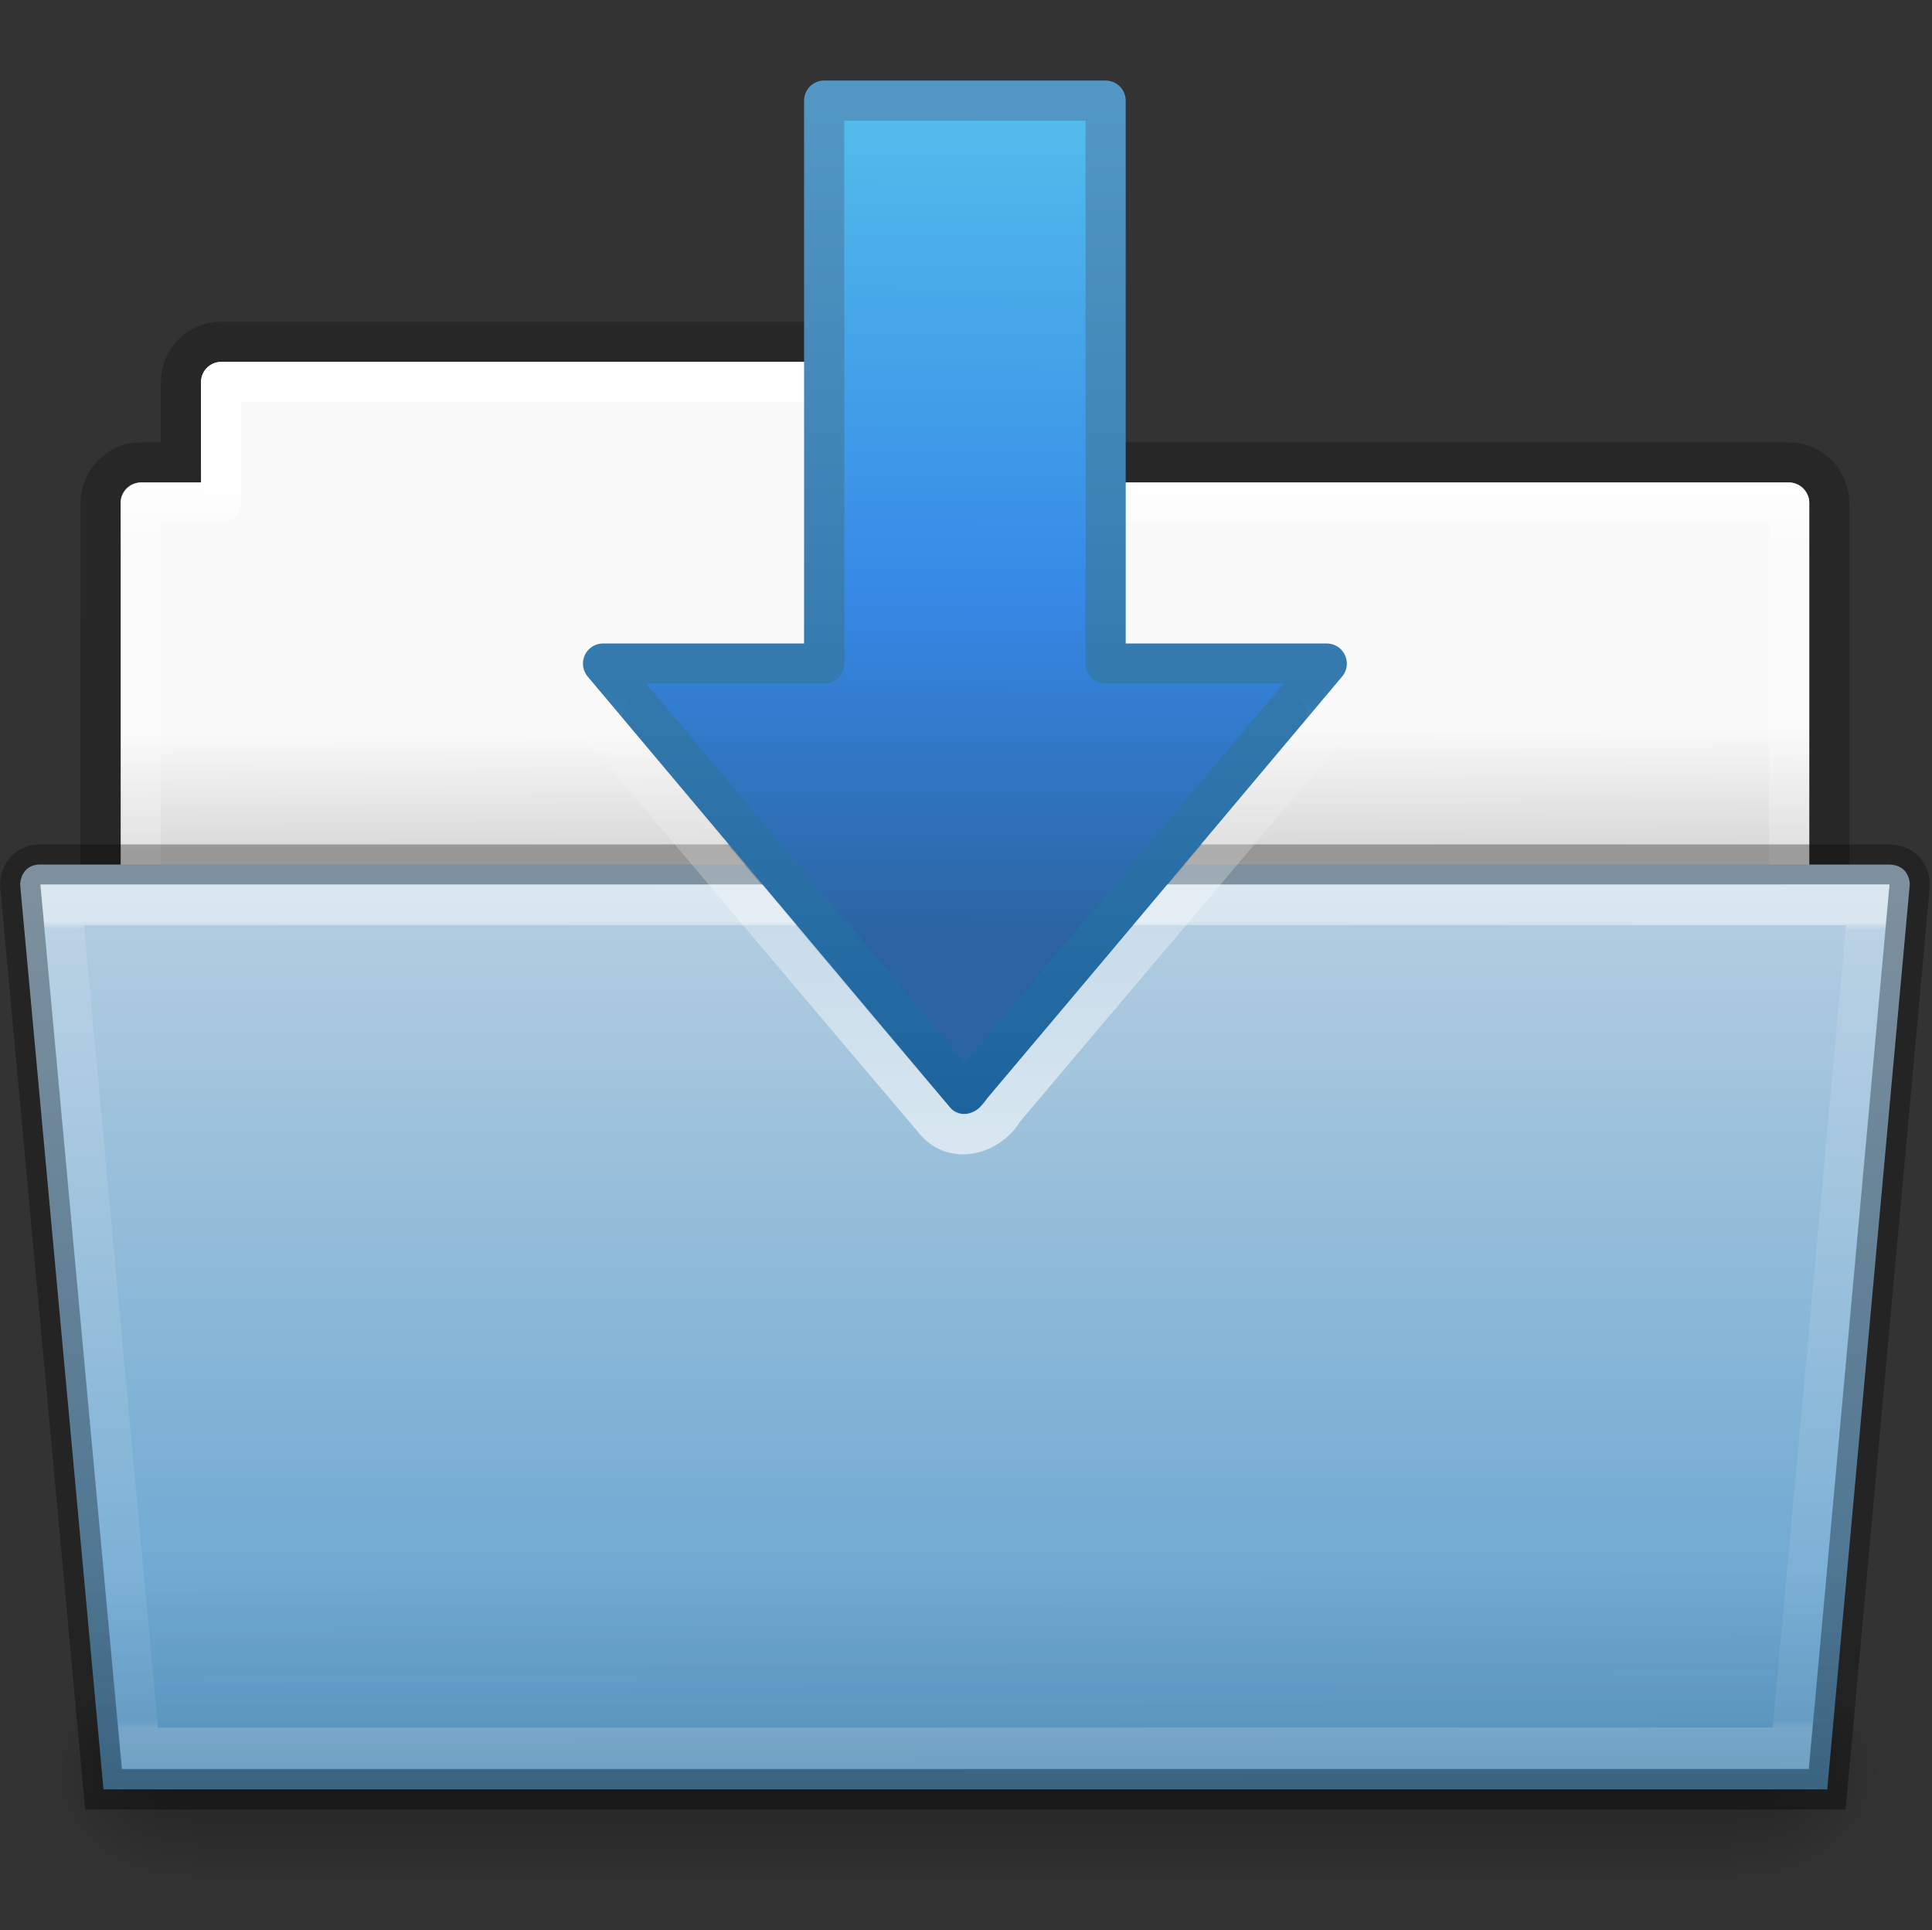 <?xml version="1.0" encoding="UTF-8" standalone="no"?>
<svg
   width="48.055"
   viewBox="0 0 48.055 48"
   version="1.0"
   style="display:inline;enable-background:new"
   id="svg11300"
   height="48"
   xmlns:xlink="http://www.w3.org/1999/xlink"
   xmlns="http://www.w3.org/2000/svg"
   xmlns:svg="http://www.w3.org/2000/svg"
   xmlns:rdf="http://www.w3.org/1999/02/22-rdf-syntax-ns#"
   xmlns:cc="http://creativecommons.org/ns#"
   xmlns:dc="http://purl.org/dc/elements/1.1/">
  <rect x="0" y="0" width="48.055" height="48" fill="#333333" stroke="none"/>
  <title
     id="title4162">elementary Icon Template</title>
  <defs
     id="defs3">
    <linearGradient
       id="linearGradient4712">
      <stop
         style="stop-color:#000000;stop-opacity:1;"
         offset="0"
         id="stop4708" />
      <stop
         style="stop-color:#000000;stop-opacity:0;"
         offset="1"
         id="stop4710" />
    </linearGradient>
    <linearGradient
       id="50485">
      <stop
         style="stop-color:#000000;stop-opacity:0"
         offset="0"
         id="stop2667-18" />
      <stop
         style="stop-color:#000000;stop-opacity:1"
         offset="0.5"
         id="stop2669-9" />
      <stop
         style="stop-color:#000000;stop-opacity:0"
         offset="1"
         id="stop2671-33" />
    </linearGradient>
    <linearGradient
       id="46464">
      <stop
         style="stop-color:#f9f9f9;stop-opacity:1"
         offset="0"
         id="stop4648-8-0-3-6" />
      <stop
         style="stop-color:#d8d8d8;stop-opacity:1"
         offset="1"
         id="stop4650-1-7-3-4" />
    </linearGradient>
    <linearGradient
       id="linearGradient4632-0-6-4-4-4">
      <stop
         id="stop4634-4-4-7-4"
         style="stop-color:#b4cee1;stop-opacity:1;"
         offset="0" />
      <stop
         id="stop4636-3-1-5-9"
         style="stop-color:#5d9fcd;stop-opacity:1;"
         offset="1" />
    </linearGradient>
    <linearGradient
       xlink:href="#linearGradient2867-449-88-871-390-598-476-591-434-148-57-177"
       id="linearGradient4005"
       x1="15.619"
       y1="8.058"
       x2="15.547"
       y2="37.392"
       gradientUnits="userSpaceOnUse"
       gradientTransform="translate(0,-13.997)" />
    <linearGradient
       id="linearGradient2867-449-88-871-390-598-476-591-434-148-57-177">
      <stop
         id="stop3750"
         style="stop-color:#90dbec;stop-opacity:1"
         offset="0" />
      <stop
         id="stop3752"
         style="stop-color:#55c1ec;stop-opacity:1"
         offset="0.262" />
      <stop
         id="stop3754"
         style="stop-color:#3689e6;stop-opacity:1"
         offset="0.705" />
      <stop
         id="stop3756"
         style="stop-color:#2b63a0;stop-opacity:1"
         offset="1" />
    </linearGradient>
    <linearGradient
       xlink:href="#linearGradient3707-319-631-407-324"
       id="linearGradient4022"
       x1="30.736"
       y1="43.675"
       x2="30.754"
       y2="13.376"
       gradientUnits="userSpaceOnUse"
       gradientTransform="translate(0,-13.997)" />
    <linearGradient
       id="linearGradient3707-319-631-407-324">
      <stop
         id="stop3760"
         style="stop-color:#185f9a;stop-opacity:1"
         offset="0" />
      <stop
         id="stop3762"
         style="stop-color:#599ec9;stop-opacity:1"
         offset="1" />
    </linearGradient>
    <linearGradient
       xlink:href="#linearGradient4299-652-5"
       id="linearGradient3211"
       gradientUnits="userSpaceOnUse"
       gradientTransform="matrix(1.004,0,0,1,8.55,8.071)"
       x1="11.704"
       y1="20.165"
       x2="11.704"
       y2="9.165" />
    <linearGradient
       id="linearGradient4299-652-5">
      <stop
         id="stop3618-8"
         style="stop-color:#ffffff;stop-opacity:1"
         offset="0" />
      <stop
         id="stop3620-9"
         style="stop-color:#ffffff;stop-opacity:0"
         offset="1" />
    </linearGradient>
    <linearGradient
       y2="3.634"
       x2="-51.786"
       y1="53.514"
       x1="-51.786"
       gradientTransform="matrix(0.807,0,0,0.834,106.877,-0.07)"
       gradientUnits="userSpaceOnUse"
       id="linearGradient18155"
       xlink:href="#linearGradient3104-8-8-97-4-6-11-5-5" />
    <linearGradient
       id="linearGradient3104-8-8-97-4-6-11-5-5">
      <stop
         offset="0"
         style="stop-color:#000000;stop-opacity:0.322"
         id="stop3106-5-4-3-5-0-2-1-0" />
      <stop
         offset="1"
         style="stop-color:#000000;stop-opacity:0.278"
         id="stop3108-4-3-7-8-2-0-7-9" />
    </linearGradient>
    <linearGradient
       xlink:href="#46464"
       id="linearGradient12459"
       gradientUnits="userSpaceOnUse"
       gradientTransform="translate(-50.941)"
       x1="61.926"
       y1="18.226"
       x2="61.938"
       y2="21.217" />
    <linearGradient
       xlink:href="#linearGradient4507-0-4-7-5"
       id="linearGradient12463-7"
       gradientUnits="userSpaceOnUse"
       gradientTransform="matrix(0.892,0,0,1.058,3.121,5.354)"
       x1="21.444"
       y1="5.928"
       x2="21.37"
       y2="34.143" />
    <linearGradient
       id="linearGradient4507-0-4-7-5">
      <stop
         id="stop4509-35-6-1-3"
         style="stop-color:#ffffff;stop-opacity:1"
         offset="0" />
      <stop
         id="stop4511-46-3-8-5"
         style="stop-color:#ffffff;stop-opacity:0.235"
         offset="0.074" />
      <stop
         id="stop4513-15-5-9-6"
         style="stop-color:#ffffff;stop-opacity:0.157"
         offset="0.99" />
      <stop
         id="stop4515-1-1-8-2"
         style="stop-color:#ffffff;stop-opacity:0.392"
         offset="1" />
    </linearGradient>
    <linearGradient
       xlink:href="#50485"
       id="linearGradient12467"
       gradientUnits="userSpaceOnUse"
       gradientTransform="matrix(0.079,0,0,0.025,-4.693,31.942)"
       x1="302.857"
       y1="366.648"
       x2="302.857"
       y2="609.505" />
    <radialGradient
       xlink:href="#linearGradient4712"
       id="radialGradient12471"
       gradientUnits="userSpaceOnUse"
       gradientTransform="matrix(0.031,0,0,0.025,24.61,31.942)"
       cx="605.714"
       cy="486.648"
       fx="605.714"
       fy="486.648"
       r="117.143" />
    <radialGradient
       xlink:href="#linearGradient4712"
       id="radialGradient12475"
       gradientUnits="userSpaceOnUse"
       gradientTransform="matrix(-0.031,0,0,0.025,23.39,31.942)"
       cx="605.714"
       cy="486.648"
       fx="605.714"
       fy="486.648"
       r="117.143" />
    <linearGradient
       gradientTransform="matrix(0.644,0,0,0.541,137.533,179.489)"
       gradientUnits="userSpaceOnUse"
       xlink:href="#linearGradient4632-0-6-4-4-4"
       id="linearGradient1367"
       x1="34.862"
       x2="34.862"
       y1="3.273"
       y2="43.431" />
    <linearGradient
       xlink:href="#linearGradient3454-2-5-0-3"
       id="linearGradient12489"
       gradientUnits="userSpaceOnUse"
       gradientTransform="matrix(0.892,0,0,1.058,3.121,5.354)"
       x1="42.489"
       y1="17.341"
       x2="42.482"
       y2="35.606" />
    <linearGradient
       id="linearGradient3454-2-5-0-3">
      <stop
         offset="0"
         style="stop-color:#ffffff;stop-opacity:1"
         id="stop3456-4-9-38-1" />
      <stop
         offset="0.01"
         style="stop-color:#ffffff;stop-opacity:0.235"
         id="stop3458-39-80-3-5" />
      <stop
         offset="0.99"
         style="stop-color:#ffffff;stop-opacity:0.157"
         id="stop3460-7-0-2-4" />
      <stop
         offset="1"
         style="stop-color:#ffffff;stop-opacity:0.392"
         id="stop3462-0-9-8-7" />
    </linearGradient>
    <linearGradient
       xlink:href="#linearGradient6129-963-697-142-998-580-273-44-2-2"
       id="linearGradient12487"
       gradientUnits="userSpaceOnUse"
       gradientTransform="matrix(1.145,0,0,0.998,-3.466,1.099)"
       x1="22.944"
       y1="47.9"
       x2="22.895"
       y2="38.16" />
    <linearGradient
       id="linearGradient6129-963-697-142-998-580-273-44-2-2">
      <stop
         id="stop2661-01-6-2"
         style="stop-color:#0a0a0a;stop-opacity:0.498"
         offset="0" />
      <stop
         id="stop2663-64-5-5"
         style="stop-color:#0a0a0a;stop-opacity:0"
         offset="1" />
    </linearGradient>
  </defs>
  <g
     id="layer1"
     style="display:inline;enable-background:new"
     transform="translate(0.003)">
    <path
       style="color:#000000;display:inline;overflow:visible;visibility:visible;opacity:0.8;fill:none;stroke:url(#linearGradient18155);stroke-width:1;stroke-linecap:butt;stroke-linejoin:miter;stroke-miterlimit:4;stroke-dasharray:none;stroke-dashoffset:0;stroke-opacity:1;marker:none;enable-background:accumulate"
       d="m 5.5,8.5 c -0.554,0 -1.003,0.446 -1.003,1 V 11.5 H 3.5 c -0.554,0 -1.001,0.465 -1.001,1.019 L 2.496,24.5 H 45.497 V 12.519 c 0,-0.546 -0.443,-1.019 -0.997,-1.019 h -23 V 9.5 c 0,-0.554 -0.446,-1 -1,-1 z"
       id="rect4251-0-0-61" />
    <path
       style="color:#000000;display:inline;overflow:visible;visibility:visible;fill:url(#linearGradient12459);fill-opacity:1;fill-rule:nonzero;stroke:none;stroke-width:1;marker:none;enable-background:accumulate"
       d="m 5.5,9 c -0.26,0 -0.5,0.213 -0.5,0.5 V 12 h -1.5 c -0.236,0 -0.5,0.223 -0.5,0.5 L 3,24 h 42 l 2e-6,-11.5 c 0,-0.249 -0.229,-0.5 -0.5,-0.5 h -23.5 V 9.5 c 0,-0.283 -0.243,-0.5 -0.5,-0.5 z"
       id="rect4251-3-2" />
    <path
       style="color:#000000;display:inline;overflow:visible;visibility:visible;fill:none;stroke:url(#linearGradient12463-7);stroke-width:1;stroke-linecap:round;stroke-linejoin:round;stroke-miterlimit:4;stroke-dasharray:none;stroke-dashoffset:0;stroke-opacity:1;marker:none;enable-background:accumulate"
       d="M 5.497,9.5 V 12.5 h -2 l 4.1e-6,11 H 44.497 v -11 H 20.497 V 9.5 Z"
       id="rect4251-9-21-7-3" />
    <g
       id="g3"
       style="display:inline">
      <rect
         style="display:inline;overflow:visible;visibility:visible;opacity:0.3;fill:url(#linearGradient12467);fill-opacity:1;fill-rule:nonzero;stroke:none;stroke-width:1;marker:none"
         id="rect4173-8-8"
         y="41"
         x="4.833"
         height="6"
         width="38.333" />
      <path
         style="display:inline;overflow:visible;visibility:visible;opacity:0.3;fill:url(#radialGradient12471);fill-opacity:1;fill-rule:nonzero;stroke:none;stroke-width:1;marker:none"
         id="path5058-9-0"
         d="m 43.167,41 c 0,0 0,6 0,6 1.586,0.011 3.833,-1.344 3.833,-3 0,-1.656 -1.769,-2.999 -3.833,-2.999 z" />
      <path
         style="display:inline;overflow:visible;visibility:visible;opacity:0.3;fill:url(#radialGradient12475);fill-opacity:1;fill-rule:nonzero;stroke:none;stroke-width:1;marker:none"
         id="path5018-6-6"
         d="m 4.833,41 c 0,0 0,6 0,6 -1.586,0.011 -3.833,-1.344 -3.833,-3 0,-1.656 1.769,-2.999 3.833,-2.999 z" />
    </g>
    <path
       d="m 136.5,181 2.073,22.5 h 42.875 l 2.053,-22.5 c 0,0 0.016,-0.477 -0.5,-0.5 H 137 c -0.5,0 -0.5,0.5 -0.5,0.5 z"
       id="path3983-6"
       style="color:#000000;display:inline;overflow:visible;visibility:visible;fill:url(#linearGradient1367);fill-opacity:1;fill-rule:nonzero;stroke:#000000;stroke-width:1;stroke-miterlimit:4;stroke-dasharray:none;stroke-opacity:0.302;marker:none;enable-background:accumulate"
       transform="translate(-136.002,-159)" />
    <path
       style="color:#000000;display:inline;overflow:visible;visibility:visible;opacity:0.5;fill:none;stroke:url(#linearGradient12489);stroke-width:0.981;stroke-linecap:round;stroke-linejoin:miter;stroke-miterlimit:4;stroke-dasharray:none;stroke-dashoffset:0;stroke-opacity:1;marker:none;enable-background:accumulate"
       id="path4587-3-5"
       d="m 1.523,23.29 1.935,20.204 41.057,-0.004 1.915,-20.202 z"
       transform="matrix(1,0,0,1.038,0.022,-1.672)" />
    <path
       style="display:inline;opacity:0.4;fill:url(#linearGradient12487);fill-opacity:1;stroke:none"
       id="path6127-1-4"
       d="m 46.997,21 c 0.504,7.49e-4 1,0.503 1,1 l -2.088,23 h -43.792 l -2.12,-23 c 0.009,-0.503 0.497,-1.005 1,-1 z" />
  </g>
  <path
     style="color:#000000;display:inline;overflow:visible;visibility:visible;fill:url(#linearGradient4005);fill-opacity:1;fill-rule:nonzero;stroke:url(#linearGradient4022);stroke-width:1;stroke-linecap:round;stroke-linejoin:round;stroke-miterlimit:4;stroke-dasharray:none;stroke-dashoffset:0;stroke-opacity:1;marker:none;enable-background:accumulate"
     id="path3288-2-2"
     d="m 33,16.503 -9,10.7 -9,-10.7 h 5.5 v -14 h 7 v 14 z" />
  <path
     style="color:#000000;display:inline;overflow:visible;visibility:visible;opacity:0.6;fill:none;stroke:url(#linearGradient3211);stroke-width:1;stroke-linecap:round;stroke-linejoin:miter;stroke-miterlimit:4;stroke-dasharray:none;stroke-dashoffset:0;stroke-opacity:1;marker:none;enable-background:accumulate"
     id="path3142"
     d="m 15.764,16.789 c -0.809,0.139 -1.028,1.254 -0.41,1.747 2.652,3.131 5.294,6.271 7.951,9.397 0.505,0.522 1.336,0.238 1.661,-0.334 2.621,-3.107 5.256,-6.202 7.868,-9.316 0.487,-0.672 -0.18,-1.657 -0.983,-1.515 z" />
</svg>
